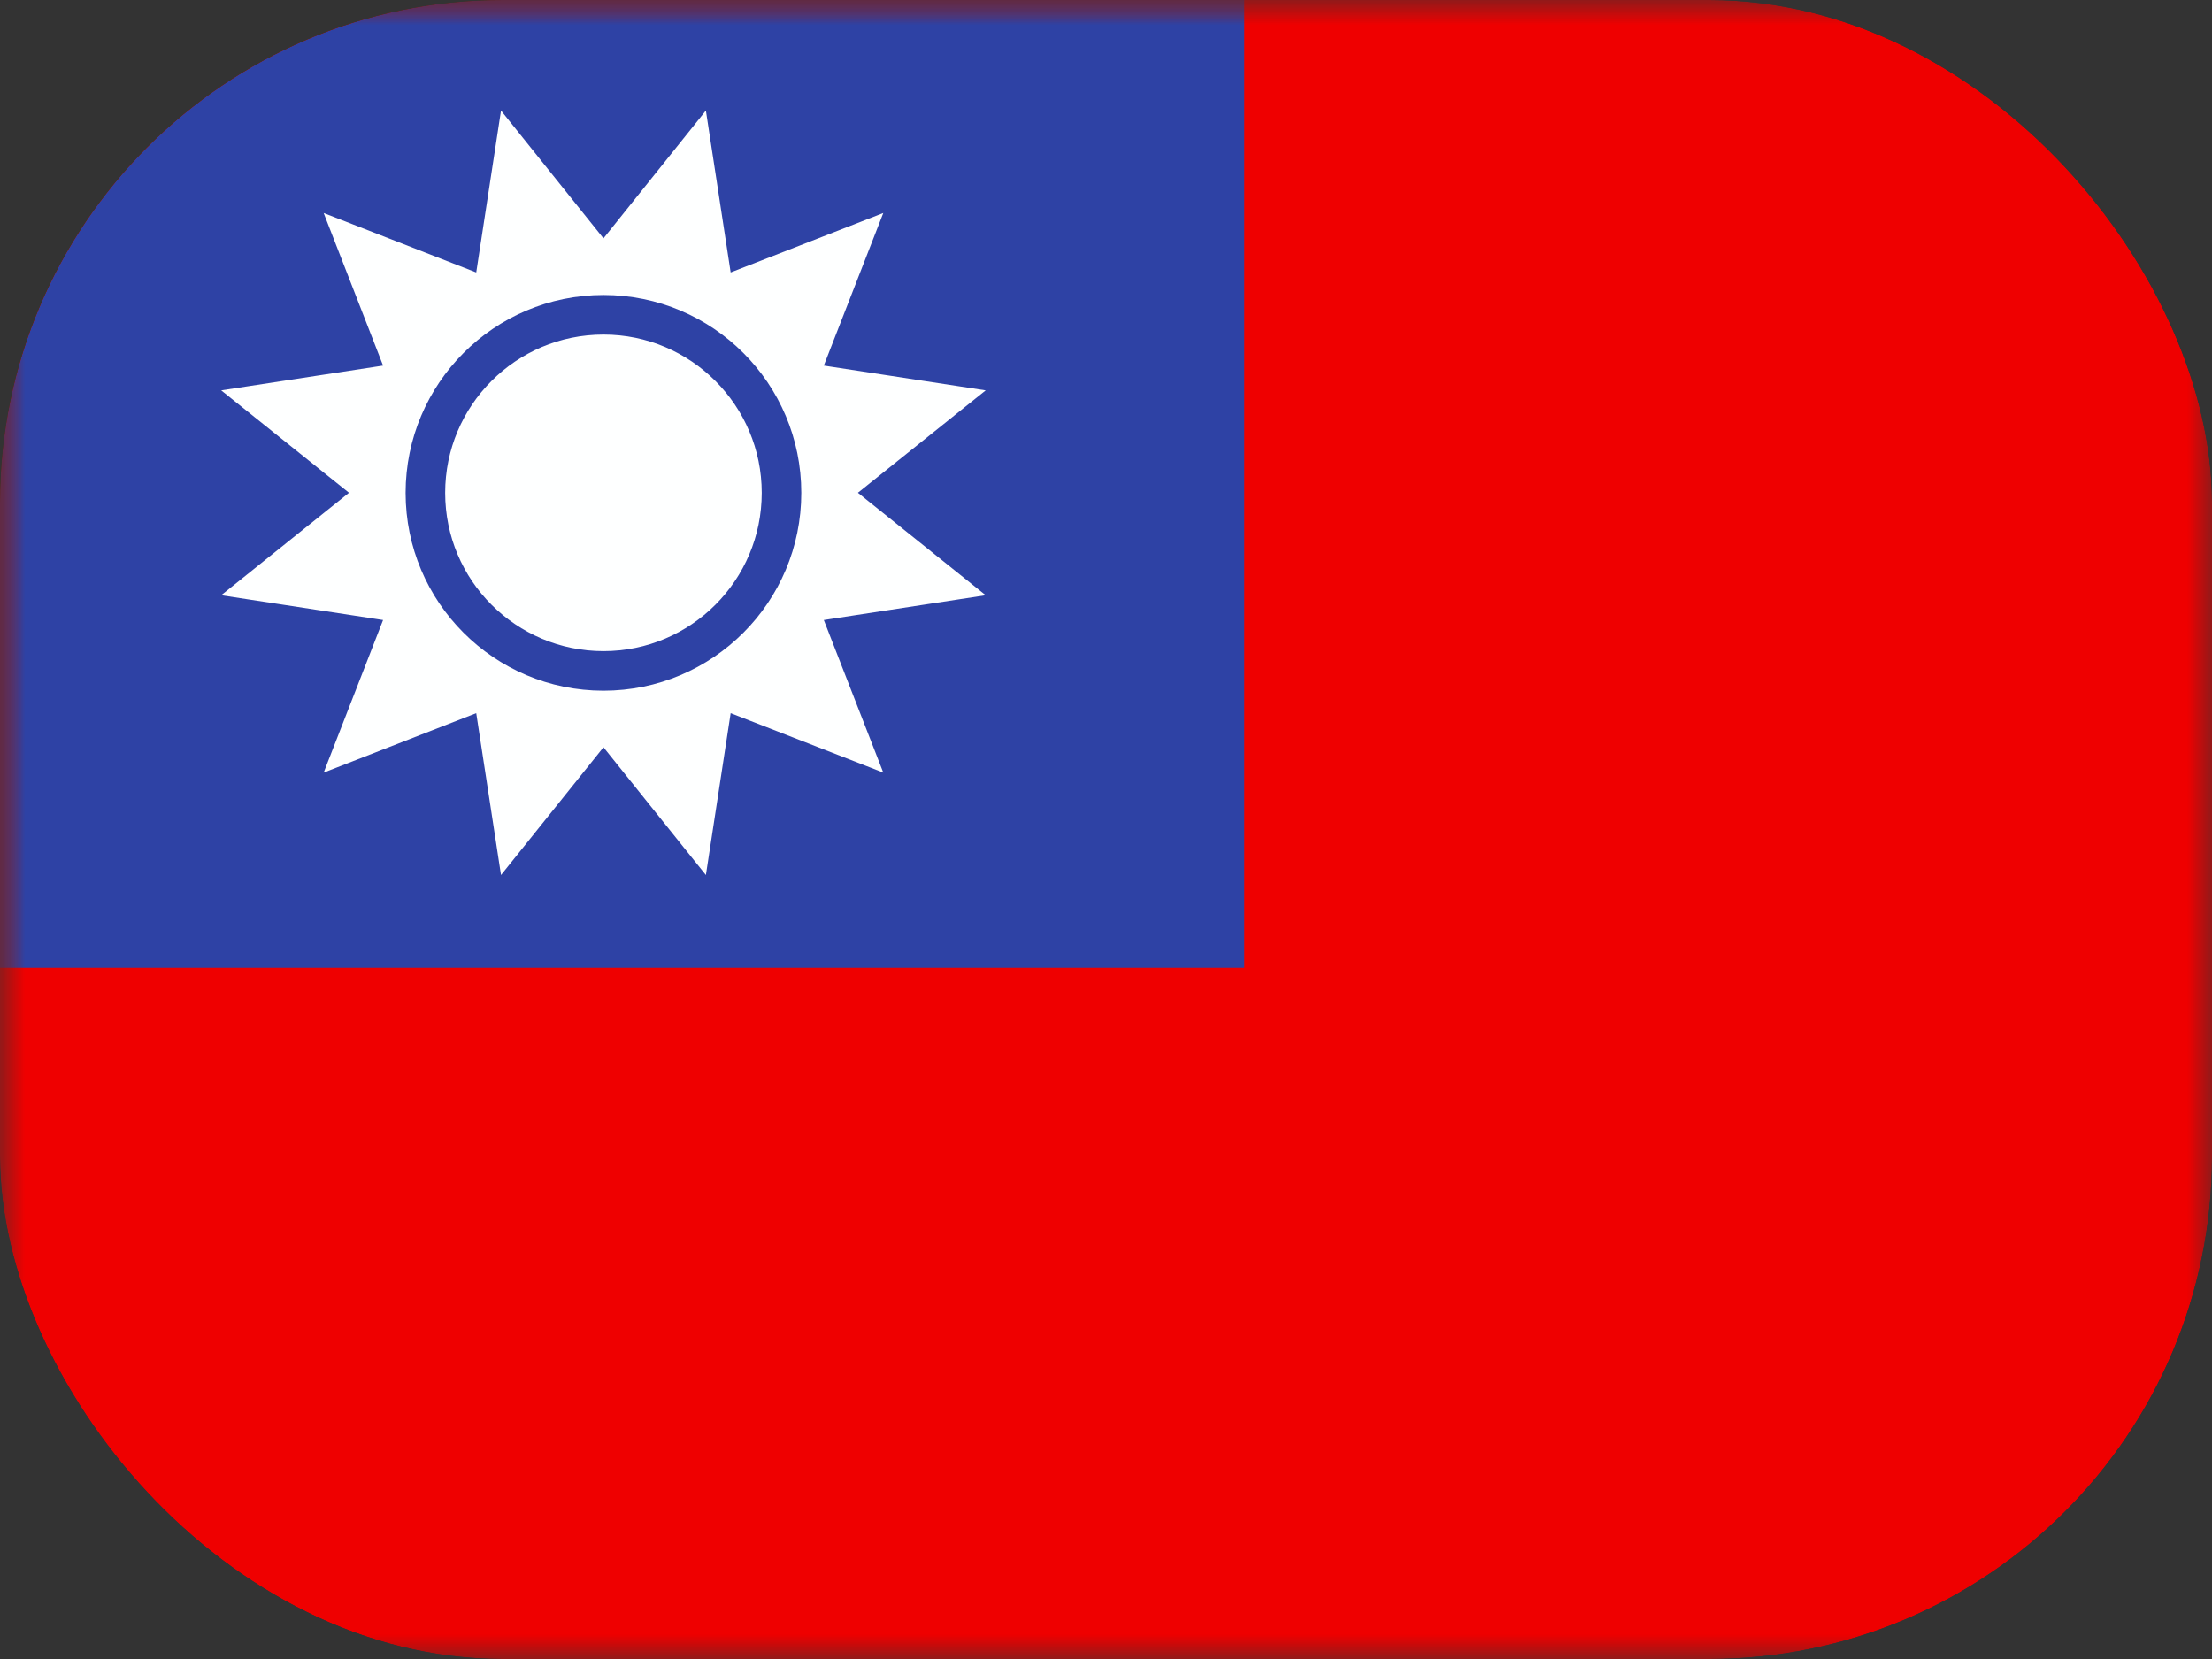 <svg width="44" height="33" viewBox="0 0 44 33" fill="none" xmlns="http://www.w3.org/2000/svg">
<rect x="0" y="0" width="44" height="33" fill="#333333" stroke="none"/>
<g clip-path="url(#clip0_4942_80545)">
<mask id="mask0_4942_80545" style="mask-type:luminance" maskUnits="userSpaceOnUse" x="0" y="0" width="44" height="33">
<rect width="44" height="33" fill="white"/>
</mask>
<g mask="url(#mask0_4942_80545)">
<path fill-rule="evenodd" clip-rule="evenodd" d="M0 0V33H44V0H0Z" fill="#EF0000"/>
<mask id="mask1_4942_80545" style="mask-type:luminance" maskUnits="userSpaceOnUse" x="0" y="0" width="44" height="33">
<path fill-rule="evenodd" clip-rule="evenodd" d="M0 0V33H44V0H0Z" fill="white"/>
</mask>
<g mask="url(#mask1_4942_80545)">
<path fill-rule="evenodd" clip-rule="evenodd" d="M0 0V19.25H24.75V0H0Z" fill="#2E42A5"/>
<path fill-rule="evenodd" clip-rule="evenodd" d="M12.004 14.864L9.966 17.406L9.473 14.186L6.438 15.368L7.62 12.333L4.4 11.84L6.942 9.802L4.4 7.765L7.62 7.272L6.438 4.237L9.473 5.419L9.966 2.199L12.004 4.741L14.041 2.199L14.534 5.419L17.57 4.237L16.387 7.272L19.607 7.765L17.065 9.802L19.607 11.84L16.387 12.333L17.57 15.368L14.534 14.186L14.041 17.406L12.004 14.864ZM12.004 13.739C14.177 13.739 15.939 11.977 15.939 9.804C15.939 7.63 14.177 5.868 12.004 5.868C9.83 5.868 8.068 7.63 8.068 9.804C8.068 11.977 9.83 13.739 12.004 13.739ZM15.152 9.803C15.152 11.542 13.742 12.952 12.004 12.952C10.265 12.952 8.855 11.542 8.855 9.803C8.855 8.065 10.265 6.655 12.004 6.655C13.742 6.655 15.152 8.065 15.152 9.803Z" fill="#FEFFFF"/>
</g>
</g>
</g>
<defs>
<clipPath id="clip0_4942_80545">
<rect width="44" height="33" rx="10" fill="white"/>
</clipPath>
</defs>
</svg>

